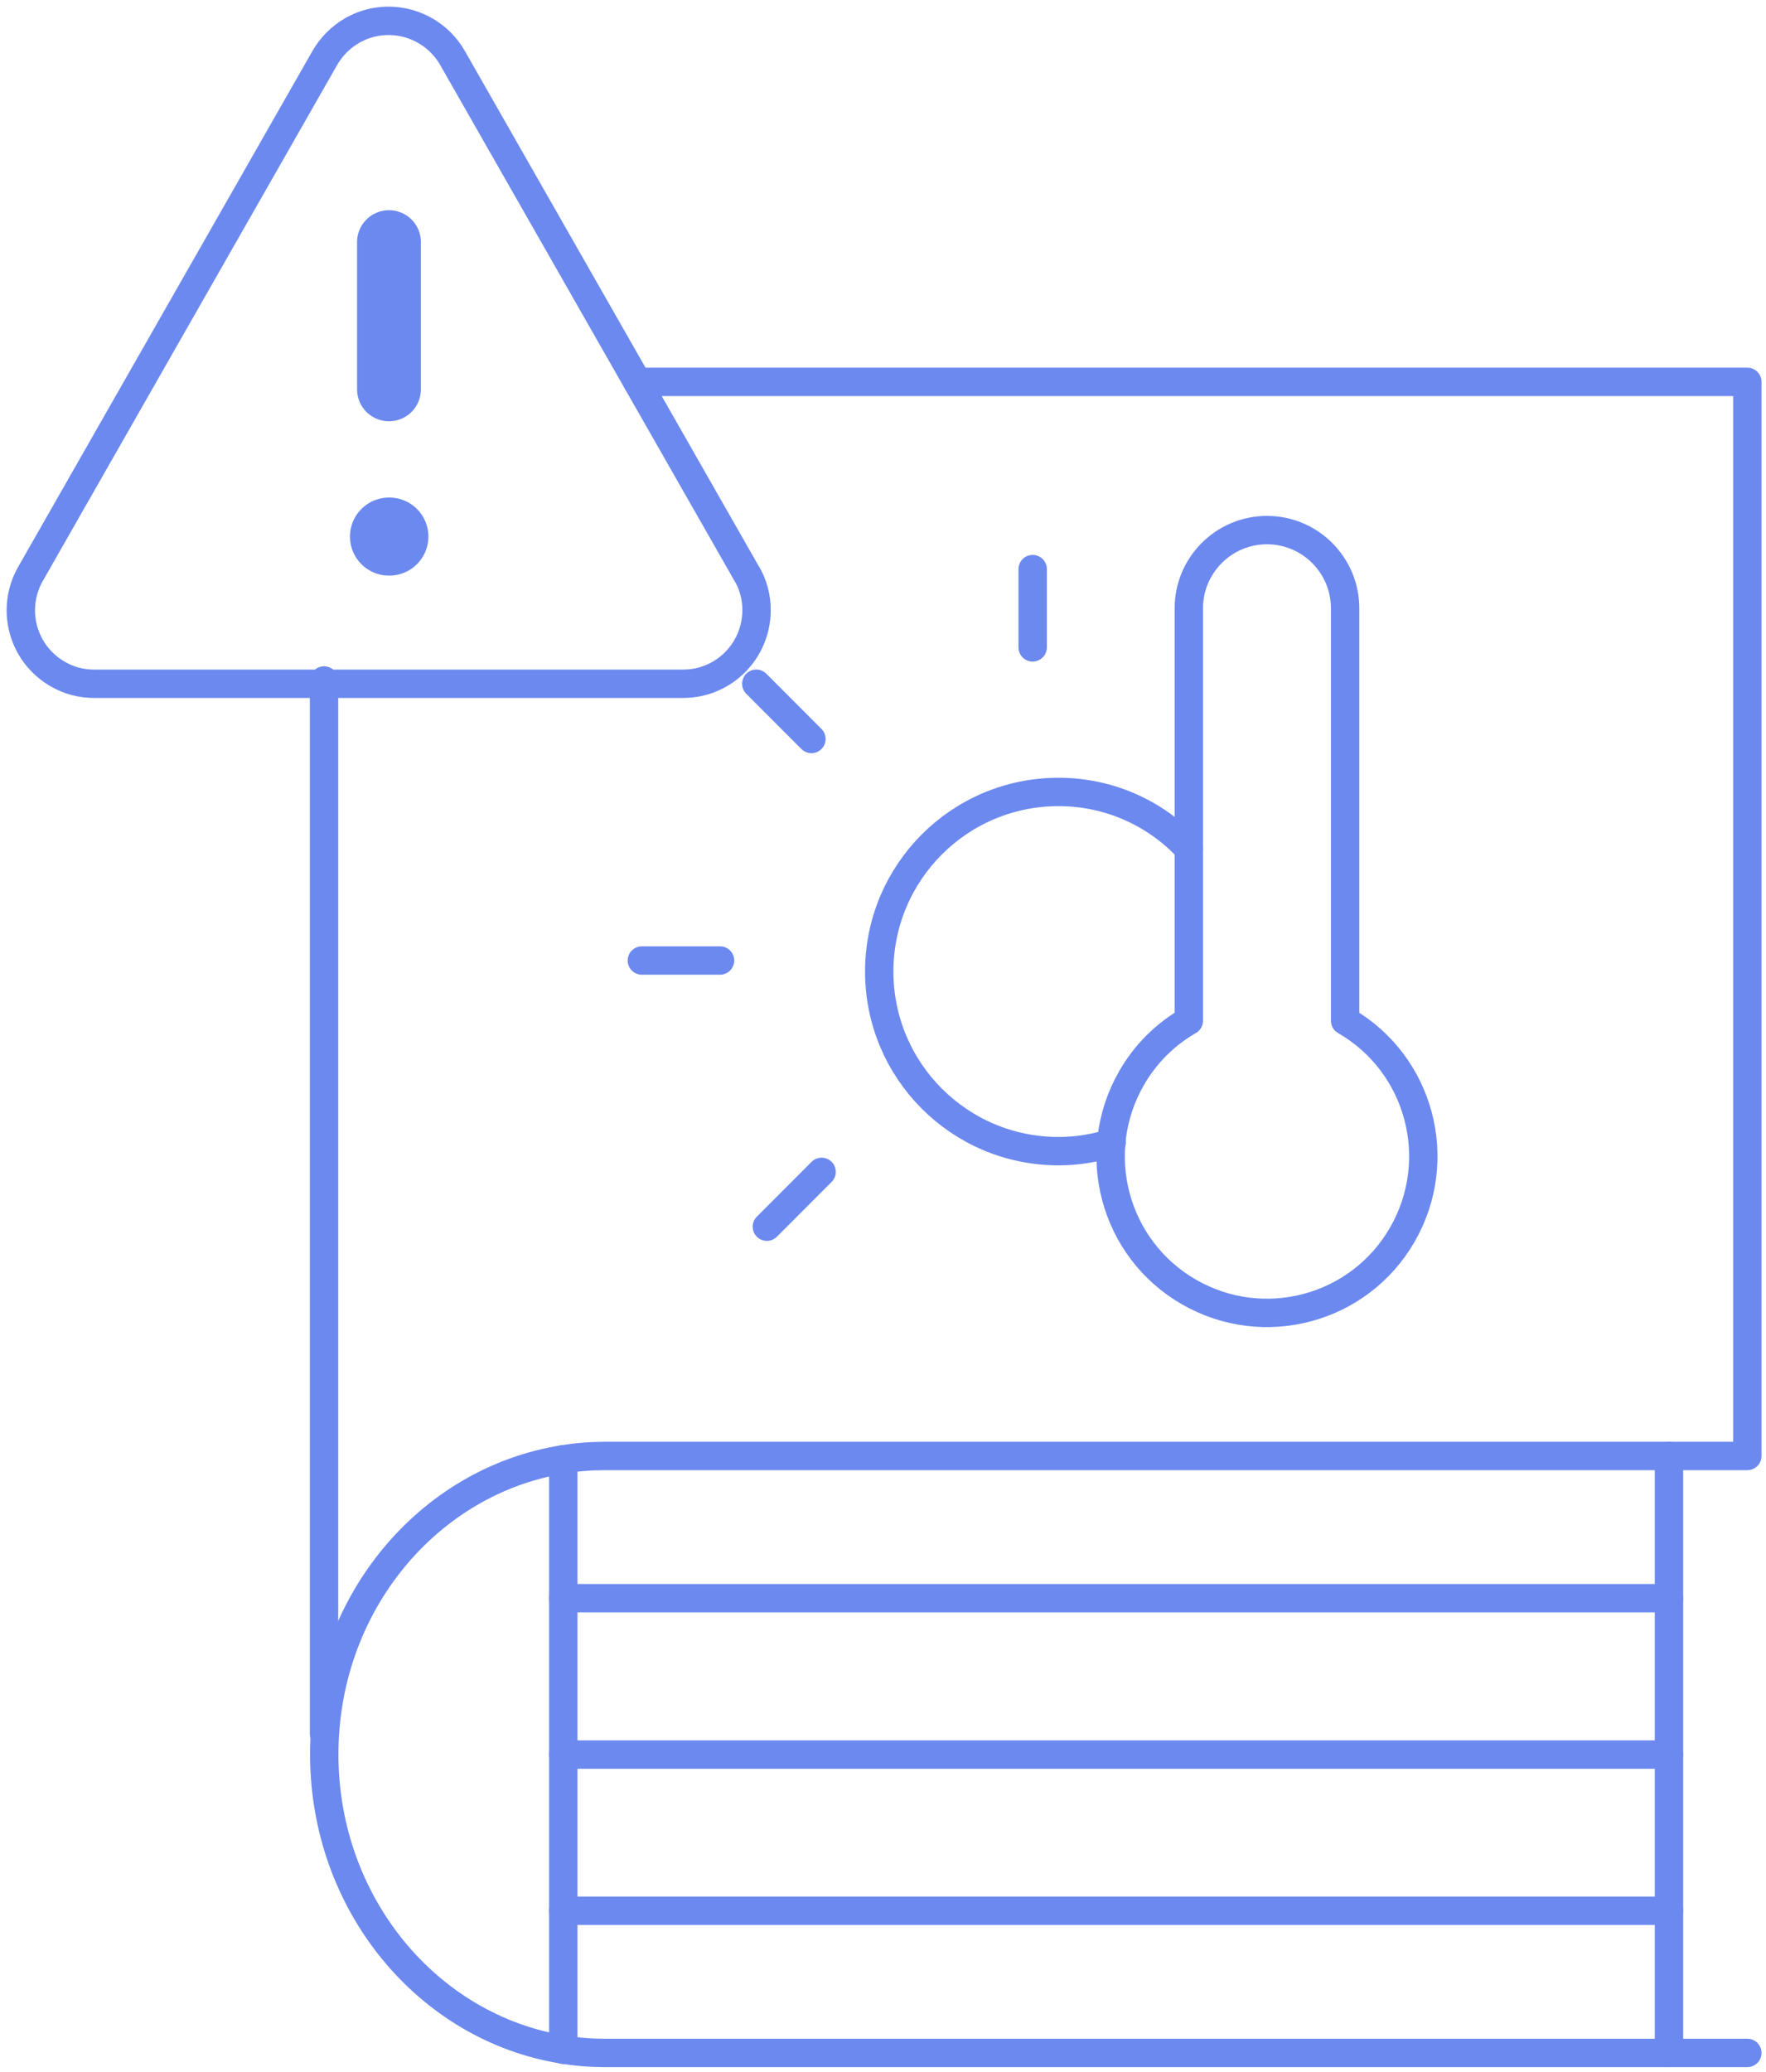 <svg width="249" height="292" viewBox="0 0 249 292" fill="none" xmlns="http://www.w3.org/2000/svg">
<g clip-path="url(#clip0_290_973)">
<path d="M156.738 161.074C154.37 161.835 151.827 162.245 149.255 162.245C135.252 162.245 123.969 150.89 123.969 136.931C123.969 122.972 135.252 111.617 149.255 111.617C156.533 111.617 163.081 114.719 167.642 119.665" stroke="#6C89EF" stroke-width="4" stroke-linecap="round" stroke-linejoin="round"/>
<path d="M145.602 80.211V91.244" stroke="#6C89EF" stroke-width="4" stroke-linecap="round" stroke-linejoin="round"/>
<path d="M115.842 165.164L108.125 172.89" stroke="#6C89EF" stroke-width="4" stroke-linecap="round" stroke-linejoin="round"/>
<path d="M189.659 85.744V143.863C200.212 149.95 203.807 163.441 197.727 174.005C191.647 184.569 178.171 188.169 167.618 182.082C157.065 175.995 153.47 162.504 159.55 151.94C161.479 148.574 164.256 145.794 167.618 143.863V85.744C167.618 79.657 172.558 74.711 178.638 74.711C184.719 74.711 189.659 79.657 189.659 85.744Z" stroke="#6C89EF" stroke-width="4" stroke-linecap="round" stroke-linejoin="round"/>
<path d="M101.521 135.375H90.5" stroke="#6C89EF" stroke-width="4" stroke-linecap="round" stroke-linejoin="round"/>
<path d="M114.409 104.152L106.633 96.367" stroke="#6C89EF" stroke-width="4" stroke-linecap="round" stroke-linejoin="round"/>
<path d="M246.369 289.34H85.358C83.341 289.34 81.382 289.194 79.453 288.872C60.364 285.858 45.719 268.387 45.719 247.258C45.719 226.129 60.364 208.687 79.453 205.673C81.382 205.351 83.341 205.205 85.358 205.205H246.369V53.82H89.859" stroke="#6C89EF" stroke-width="4" stroke-linecap="round" stroke-linejoin="round"/>
<path d="M235.32 205.203V289.338" stroke="#6C89EF" stroke-width="4" stroke-linecap="round" stroke-linejoin="round"/>
<path d="M45.688 244.364V95.906" stroke="#6C89EF" stroke-width="4" stroke-linecap="round" stroke-linejoin="round"/>
<path d="M79.422 205.672V288.9" stroke="#6C89EF" stroke-width="4" stroke-linecap="round" stroke-linejoin="round"/>
<path d="M79.422 225.25H235.317" stroke="#6C89EF" stroke-width="4" stroke-linecap="round" stroke-linejoin="round"/>
<path d="M79.422 247.289H235.317" stroke="#6C89EF" stroke-width="4" stroke-linecap="round" stroke-linejoin="round"/>
<path d="M79.422 269.297H235.317" stroke="#6C89EF" stroke-width="4" stroke-linecap="round" stroke-linejoin="round"/>
<path d="M105.269 80.832L63.818 8.198C60.982 3.223 54.668 1.467 49.698 4.276C48.061 5.213 46.717 6.559 45.781 8.198L4.33 80.832C1.465 85.807 3.161 92.128 8.13 94.996C9.738 95.932 11.55 96.401 13.392 96.371H96.324C102.053 96.371 106.672 91.718 106.672 85.982C106.672 84.168 106.204 82.383 105.269 80.803" stroke="#6C89EF" stroke-width="4" stroke-linecap="round" stroke-linejoin="round"/>
<path d="M54.844 34.125V54.873" stroke="#6C89EF" stroke-width="9" stroke-linecap="round" stroke-linejoin="round"/>
<path d="M54.844 75.625H54.902" stroke="#6C89EF" stroke-width="11" stroke-linecap="round" stroke-linejoin="round"/>
</g>
<defs>
<clipPath id="clip0_290_973">
<rect width="249" height="292" fill="white"/>
</clipPath>
</defs>
</svg>
